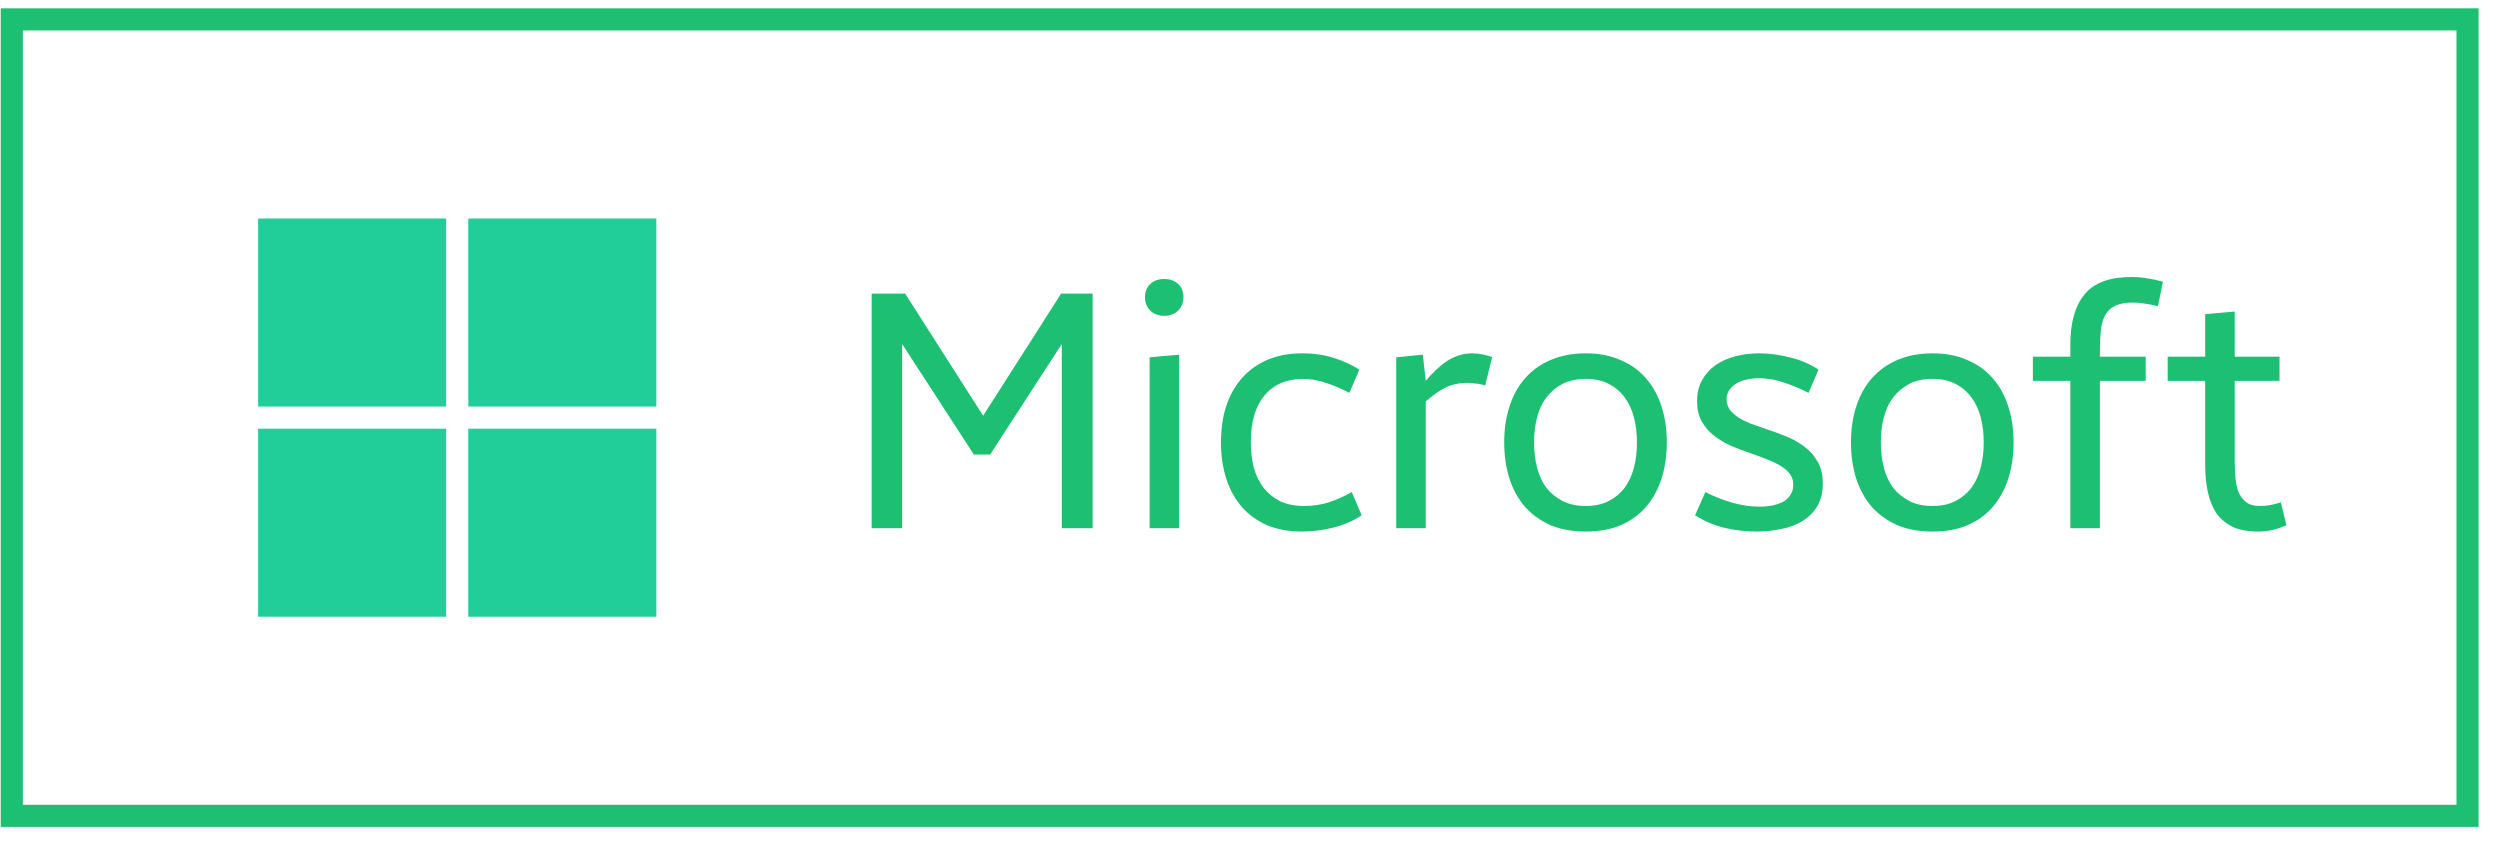<svg width="113" height="38" viewBox="0 0 113 38" fill="none" xmlns="http://www.w3.org/2000/svg">
<path d="M20.167 9.876V18.376H11.667V9.876H20.167ZM20.167 27.876H11.667V19.376H20.167V27.876ZM21.167 9.876H29.667V18.376H21.167V9.876ZM29.667 19.376V27.876H21.167V19.376H29.667Z" fill="#21CE99"/>
<path d="M49.388 23.876H47.993V15.551L44.753 20.546H44.018L40.778 15.551V23.876H39.398V13.271H40.913L44.438 18.791L47.963 13.271H49.388V23.876ZM53.298 23.876H51.963V16.151L53.298 16.031V23.876ZM53.493 13.436C53.493 13.676 53.413 13.876 53.253 14.036C53.093 14.196 52.883 14.276 52.623 14.276C52.363 14.276 52.153 14.196 51.993 14.036C51.833 13.876 51.753 13.676 51.753 13.436C51.753 13.186 51.833 12.986 51.993 12.836C52.153 12.686 52.363 12.611 52.623 12.611C52.883 12.611 53.093 12.686 53.253 12.836C53.413 12.986 53.493 13.186 53.493 13.436ZM61.548 23.291C61.178 23.541 60.753 23.726 60.273 23.846C59.803 23.966 59.328 24.026 58.848 24.026C58.258 24.026 57.733 23.931 57.273 23.741C56.823 23.541 56.443 23.266 56.133 22.916C55.823 22.556 55.588 22.131 55.428 21.641C55.268 21.141 55.188 20.591 55.188 19.991C55.188 19.411 55.263 18.876 55.413 18.386C55.573 17.896 55.808 17.471 56.118 17.111C56.428 16.751 56.813 16.471 57.273 16.271C57.733 16.071 58.268 15.971 58.878 15.971C59.398 15.971 59.873 16.041 60.303 16.181C60.733 16.321 61.113 16.496 61.443 16.706L60.993 17.756C60.593 17.546 60.223 17.391 59.883 17.291C59.543 17.181 59.213 17.126 58.893 17.126C58.153 17.126 57.573 17.376 57.153 17.876C56.743 18.366 56.538 19.071 56.538 19.991C56.538 20.401 56.583 20.786 56.673 21.146C56.773 21.496 56.923 21.801 57.123 22.061C57.323 22.311 57.573 22.511 57.873 22.661C58.183 22.801 58.543 22.871 58.953 22.871C59.333 22.871 59.703 22.816 60.063 22.706C60.423 22.586 60.768 22.431 61.098 22.241L61.548 23.291ZM64.445 23.876H63.11V16.151L64.31 16.031L64.445 17.216C64.765 16.826 65.095 16.521 65.435 16.301C65.785 16.081 66.155 15.971 66.545 15.971C66.815 15.971 67.115 16.026 67.445 16.136L67.13 17.426C66.98 17.376 66.835 17.346 66.695 17.336C66.565 17.316 66.445 17.306 66.335 17.306C65.945 17.306 65.605 17.381 65.315 17.531C65.025 17.681 64.735 17.886 64.445 18.146V23.876ZM72.715 22.646C73.005 22.496 73.245 22.296 73.435 22.046C73.625 21.786 73.765 21.481 73.855 21.131C73.945 20.781 73.99 20.401 73.99 19.991C73.99 19.591 73.945 19.216 73.855 18.866C73.765 18.516 73.625 18.216 73.435 17.966C73.245 17.706 73.005 17.501 72.715 17.351C72.425 17.201 72.08 17.126 71.68 17.126C71.27 17.126 70.92 17.201 70.63 17.351C70.34 17.501 70.095 17.706 69.895 17.966C69.705 18.216 69.565 18.516 69.475 18.866C69.385 19.216 69.34 19.591 69.34 19.991C69.34 20.401 69.385 20.781 69.475 21.131C69.565 21.481 69.705 21.786 69.895 22.046C70.095 22.296 70.34 22.496 70.63 22.646C70.92 22.796 71.27 22.871 71.68 22.871C72.08 22.871 72.425 22.796 72.715 22.646ZM74.395 22.916C74.095 23.266 73.715 23.541 73.255 23.741C72.805 23.931 72.28 24.026 71.68 24.026C71.08 24.026 70.55 23.931 70.09 23.741C69.64 23.541 69.255 23.266 68.935 22.916C68.625 22.556 68.39 22.131 68.23 21.641C68.07 21.141 67.99 20.591 67.99 19.991C67.99 19.401 68.07 18.861 68.23 18.371C68.39 17.871 68.625 17.446 68.935 17.096C69.255 16.736 69.64 16.461 70.09 16.271C70.55 16.071 71.08 15.971 71.68 15.971C72.27 15.971 72.79 16.071 73.24 16.271C73.7 16.461 74.085 16.736 74.395 17.096C74.705 17.446 74.94 17.871 75.1 18.371C75.26 18.861 75.34 19.401 75.34 19.991C75.34 20.591 75.26 21.141 75.1 21.641C74.94 22.131 74.705 22.556 74.395 22.916ZM81.747 17.756C81.347 17.556 80.962 17.396 80.592 17.276C80.222 17.156 79.857 17.096 79.497 17.096C79.307 17.096 79.122 17.116 78.942 17.156C78.772 17.196 78.617 17.256 78.477 17.336C78.347 17.416 78.242 17.516 78.162 17.636C78.082 17.746 78.042 17.881 78.042 18.041C78.042 18.211 78.087 18.366 78.177 18.506C78.277 18.636 78.407 18.756 78.567 18.866C78.727 18.966 78.917 19.061 79.137 19.151C79.357 19.231 79.587 19.311 79.827 19.391C80.127 19.491 80.427 19.601 80.727 19.721C81.027 19.841 81.302 19.996 81.552 20.186C81.802 20.366 82.002 20.591 82.152 20.861C82.312 21.131 82.392 21.461 82.392 21.851C82.392 22.261 82.307 22.606 82.137 22.886C81.977 23.156 81.757 23.376 81.477 23.546C81.207 23.716 80.892 23.836 80.532 23.906C80.172 23.986 79.797 24.026 79.407 24.026C78.917 24.026 78.432 23.971 77.952 23.861C77.472 23.741 77.027 23.551 76.617 23.291L77.082 22.241C77.472 22.441 77.877 22.601 78.297 22.721C78.727 22.841 79.137 22.901 79.527 22.901C79.717 22.901 79.902 22.886 80.082 22.856C80.272 22.816 80.437 22.761 80.577 22.691C80.727 22.611 80.842 22.506 80.922 22.376C81.012 22.246 81.057 22.091 81.057 21.911C81.057 21.731 81.007 21.571 80.907 21.431C80.807 21.291 80.672 21.171 80.502 21.071C80.332 20.961 80.127 20.861 79.887 20.771C79.647 20.671 79.392 20.576 79.122 20.486C78.832 20.386 78.542 20.276 78.252 20.156C77.962 20.026 77.702 19.871 77.472 19.691C77.242 19.511 77.057 19.296 76.917 19.046C76.777 18.786 76.707 18.481 76.707 18.131C76.707 17.771 76.782 17.456 76.932 17.186C77.082 16.916 77.282 16.691 77.532 16.511C77.792 16.331 78.092 16.196 78.432 16.106C78.772 16.016 79.137 15.971 79.527 15.971C79.967 15.971 80.422 16.031 80.892 16.151C81.362 16.261 81.797 16.446 82.197 16.706L81.747 17.756ZM88.389 22.646C88.679 22.496 88.919 22.296 89.109 22.046C89.299 21.786 89.439 21.481 89.529 21.131C89.619 20.781 89.664 20.401 89.664 19.991C89.664 19.591 89.619 19.216 89.529 18.866C89.439 18.516 89.299 18.216 89.109 17.966C88.919 17.706 88.679 17.501 88.389 17.351C88.099 17.201 87.754 17.126 87.354 17.126C86.944 17.126 86.594 17.201 86.304 17.351C86.014 17.501 85.769 17.706 85.569 17.966C85.379 18.216 85.239 18.516 85.149 18.866C85.059 19.216 85.014 19.591 85.014 19.991C85.014 20.401 85.059 20.781 85.149 21.131C85.239 21.481 85.379 21.786 85.569 22.046C85.769 22.296 86.014 22.496 86.304 22.646C86.594 22.796 86.944 22.871 87.354 22.871C87.754 22.871 88.099 22.796 88.389 22.646ZM90.069 22.916C89.769 23.266 89.389 23.541 88.929 23.741C88.479 23.931 87.954 24.026 87.354 24.026C86.754 24.026 86.224 23.931 85.764 23.741C85.314 23.541 84.929 23.266 84.609 22.916C84.299 22.556 84.064 22.131 83.904 21.641C83.744 21.141 83.664 20.591 83.664 19.991C83.664 19.401 83.744 18.861 83.904 18.371C84.064 17.871 84.299 17.446 84.609 17.096C84.929 16.736 85.314 16.461 85.764 16.271C86.224 16.071 86.754 15.971 87.354 15.971C87.944 15.971 88.464 16.071 88.914 16.271C89.374 16.461 89.759 16.736 90.069 17.096C90.379 17.446 90.614 17.871 90.774 18.371C90.934 18.861 91.014 19.401 91.014 19.991C91.014 20.591 90.934 21.141 90.774 21.641C90.614 22.131 90.379 22.556 90.069 22.916ZM94.915 23.876H93.58V17.216H91.885V16.121H93.58V15.566C93.58 14.576 93.795 13.821 94.225 13.301C94.655 12.781 95.36 12.521 96.34 12.521C96.6 12.521 96.835 12.541 97.045 12.581C97.265 12.611 97.505 12.661 97.765 12.731L97.54 13.841C97.31 13.781 97.105 13.741 96.925 13.721C96.755 13.691 96.585 13.676 96.415 13.676C96.075 13.676 95.805 13.726 95.605 13.826C95.405 13.916 95.255 14.056 95.155 14.246C95.055 14.426 94.99 14.651 94.96 14.921C94.93 15.191 94.915 15.501 94.915 15.851V16.121H96.985V17.216H94.915V23.876ZM103.349 23.741C103.089 23.851 102.864 23.926 102.674 23.966C102.484 24.006 102.279 24.026 102.059 24.026C101.609 24.026 101.229 23.956 100.919 23.816C100.619 23.666 100.374 23.461 100.184 23.201C100.004 22.931 99.874 22.611 99.794 22.241C99.714 21.861 99.674 21.446 99.674 20.996V17.216H97.979V16.121H99.674V14.201L101.009 14.081V16.121H103.034V17.216H101.009V20.831C101.009 21.071 101.019 21.316 101.039 21.566C101.059 21.806 101.104 22.026 101.174 22.226C101.254 22.416 101.369 22.571 101.519 22.691C101.669 22.811 101.874 22.871 102.134 22.871C102.444 22.871 102.764 22.816 103.094 22.706L103.349 23.741Z" fill="#1DBF73"/>
<rect x="0.533" y="0.876" width="111" height="36" stroke="#1DBF73"/>
</svg>
